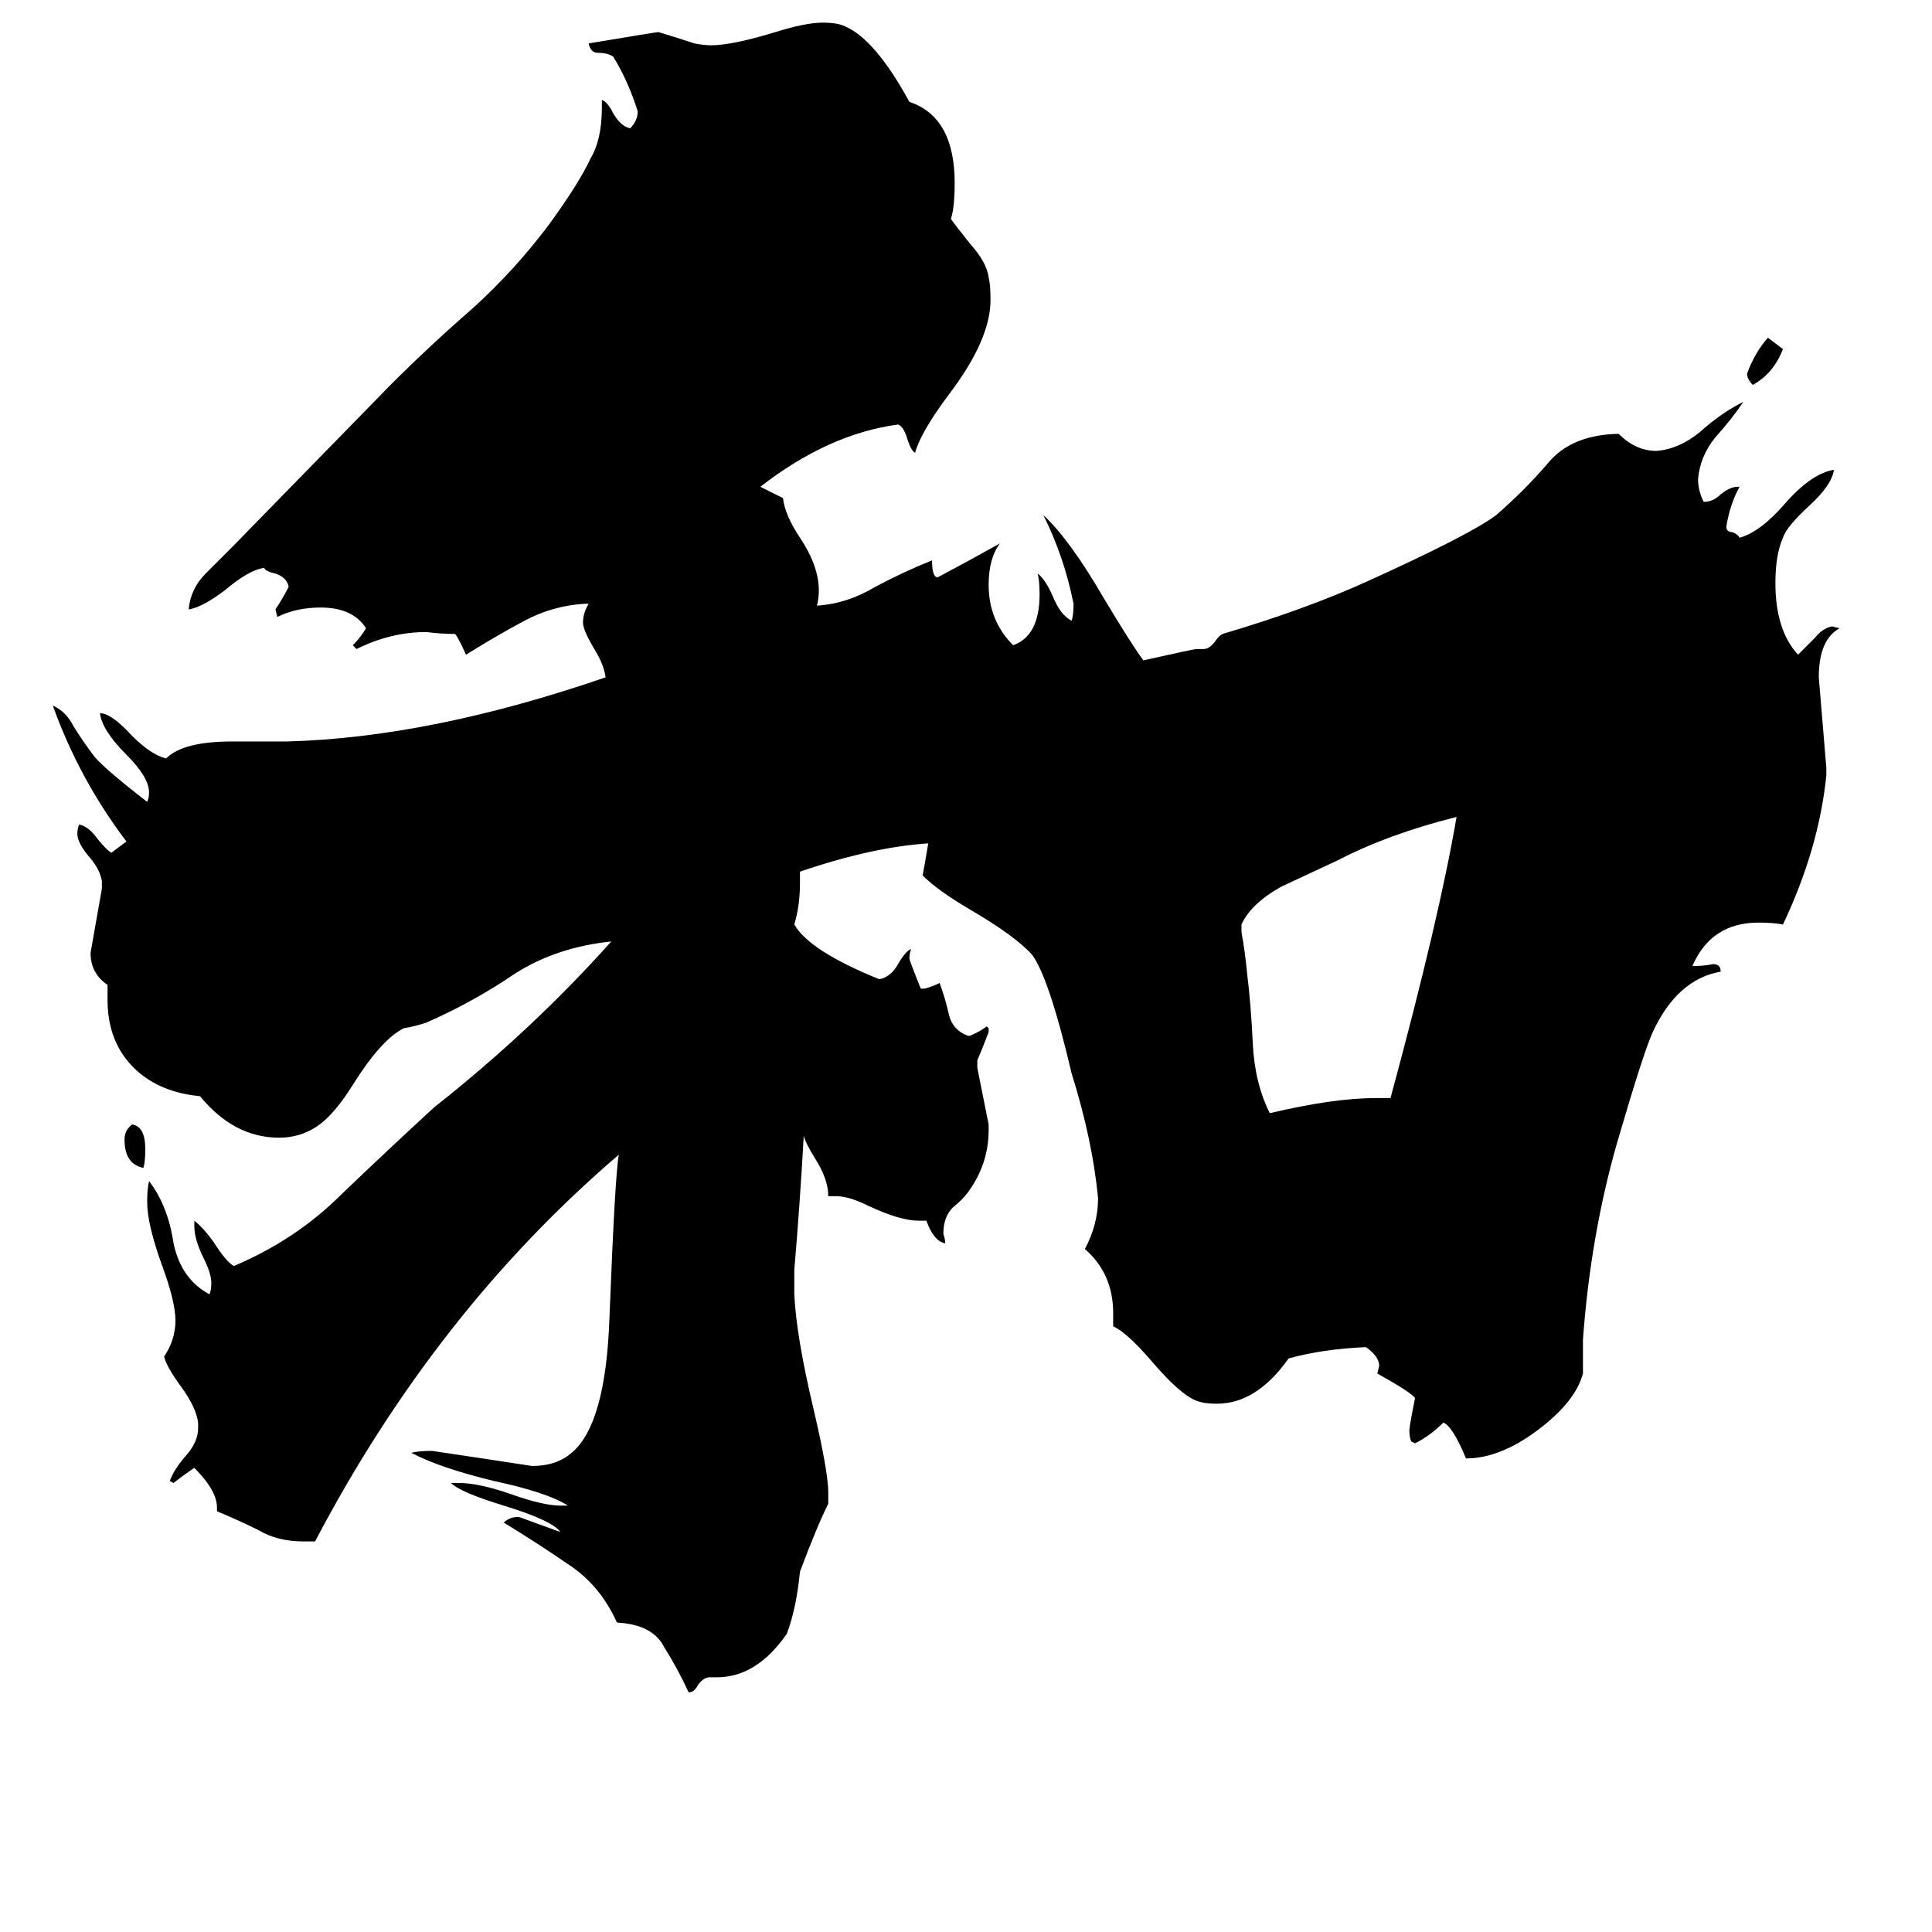 <svg xmlns="http://www.w3.org/2000/svg" viewBox="0 -800 1024 1024">
	<path fill="#000000" d="M76 -181Q66 -183 66 -196Q66 -201 70 -204Q77 -203 77 -191Q77 -184 76 -181ZM945 -615Q940 -602 929 -596Q926 -599 926 -602Q930 -613 937 -621Q941 -618 945 -615ZM729 -218H737Q763 -314 772 -367Q736 -358 709 -344Q696 -338 679 -330Q663 -321 658 -310V-306Q660 -295 661 -284Q663 -268 664 -247Q665 -226 673 -210Q707 -218 729 -218ZM839 -90V-72Q835 -57 815 -42Q795 -27 777 -27Q770 -44 765 -46Q758 -39 750 -35L748 -36Q747 -38 747 -42Q747 -44 750 -59Q748 -62 730 -72L731 -76Q731 -81 724 -86Q701 -85 683 -80Q666 -56 645 -56Q639 -56 636 -57Q627 -59 610 -79Q597 -94 590 -97V-104Q590 -125 575 -138Q582 -151 582 -165Q579 -196 568 -231Q556 -282 547 -294Q538 -304 514 -318Q497 -328 489 -336Q490 -341 492 -353Q462 -351 424 -338V-332Q424 -320 421 -310Q429 -296 466 -281Q472 -282 476 -289Q480 -296 483 -297Q482 -295 482 -292Q482 -291 488 -276H490Q494 -277 498 -279Q501 -271 503 -262Q505 -254 513 -251H514Q519 -253 523 -256L524 -255V-253Q521 -245 518 -238V-234Q521 -219 524 -204V-201Q524 -183 513 -168Q510 -164 505 -160Q500 -155 500 -146Q501 -143 501 -141Q495 -142 491 -153H487Q477 -153 460 -161Q450 -166 443 -166H439Q439 -175 432 -186Q427 -194 426 -198Q424 -162 421 -127V-114Q422 -92 431 -54Q439 -20 439 -9V-3Q433 9 424 33Q422 53 417 66Q401 89 380 89H376Q373 89 370 93Q368 97 365 97Q359 84 352 73Q346 61 327 60Q318 40 301 29Q285 18 267 7Q270 4 275 4Q286 8 297 12Q293 6 267 -2Q244 -9 239 -14H243Q254 -14 271 -8Q288 -2 297 -2H301Q290 -9 262 -15Q233 -22 218 -30Q222 -31 229 -31Q256 -27 282 -23Q295 -23 303 -30Q321 -45 323 -101Q326 -178 328 -188Q231 -105 167 17H161Q147 17 137 11Q127 6 115 1V-1Q115 -10 103 -22Q97 -18 92 -14L90 -15Q92 -21 99 -29Q105 -36 105 -43V-46Q104 -54 96 -65Q88 -76 87 -81Q93 -90 93 -100Q93 -110 86 -129Q78 -151 78 -163Q78 -170 79 -174Q89 -161 92 -141Q96 -122 111 -114Q112 -116 112 -120Q112 -125 108 -133Q103 -143 103 -150V-153Q108 -149 113 -142Q120 -131 124 -129Q157 -143 181 -167Q205 -190 230 -213Q282 -254 324 -301Q295 -298 273 -284Q251 -269 226 -258Q220 -256 214 -255Q202 -249 187 -225Q177 -209 168 -203Q159 -197 148 -197Q124 -197 106 -219Q85 -221 72 -233Q57 -247 57 -270V-278Q48 -284 48 -295Q51 -312 54 -329V-333Q53 -339 48 -345Q41 -353 41 -358Q41 -361 42 -363Q47 -362 52 -355Q56 -350 59 -348L67 -354Q42 -387 28 -426Q35 -423 39 -415Q44 -407 50 -399Q56 -392 78 -375Q79 -377 79 -380Q79 -388 67 -400Q54 -413 53 -422Q59 -422 70 -410Q80 -400 88 -398Q97 -407 123 -407H152Q228 -409 321 -441Q320 -448 315 -456Q309 -466 309 -470Q309 -475 312 -480H310Q293 -479 278 -471Q263 -463 247 -453Q242 -464 241 -464Q234 -464 226 -465Q207 -465 189 -456L187 -458Q191 -462 194 -467Q187 -478 170 -478Q157 -478 147 -473L146 -477Q150 -483 153 -489Q152 -494 146 -496Q141 -497 140 -499Q132 -498 119 -487Q107 -478 100 -477Q101 -488 109 -496Q116 -503 123 -510Q165 -553 207 -596Q228 -617 251 -637Q273 -657 291 -681Q307 -703 313 -716Q319 -726 319 -743V-747Q322 -746 325 -740Q329 -733 334 -732Q338 -736 338 -741Q333 -757 325 -770Q322 -772 317 -772Q313 -772 312 -777Q348 -783 349 -783Q359 -780 368 -777Q373 -776 377 -776Q388 -776 411 -783Q427 -788 436 -788Q444 -788 448 -786Q464 -779 482 -746Q506 -738 506 -703Q506 -690 504 -684Q506 -681 514 -671Q523 -661 524 -653Q525 -649 525 -641Q525 -620 503 -591Q488 -571 485 -560Q483 -561 481 -567Q479 -574 476 -575Q439 -570 403 -542Q409 -539 415 -536Q416 -527 424 -515Q434 -500 434 -487Q434 -483 433 -479Q449 -480 464 -489Q479 -497 494 -503Q494 -494 497 -494Q514 -503 530 -512Q524 -504 524 -490Q524 -471 537 -458Q551 -463 551 -485Q551 -492 550 -496Q554 -493 558 -484Q562 -474 568 -471Q569 -474 569 -480Q564 -505 553 -527Q567 -514 585 -483Q600 -458 606 -450Q633 -456 634 -456H638Q641 -456 644 -460Q646 -463 648 -464Q692 -477 725 -492Q780 -517 793 -527Q808 -540 820 -554Q832 -569 856 -570H858Q867 -561 878 -561Q890 -562 901 -571Q912 -581 924 -587Q918 -578 909 -568Q901 -558 900 -546Q900 -540 903 -534Q908 -534 912 -538Q917 -542 921 -542H922Q917 -533 915 -521Q915 -518 918 -518Q921 -517 922 -515Q933 -518 946 -533Q960 -549 972 -551Q971 -543 959 -532Q947 -521 945 -515Q941 -506 941 -491Q941 -466 953 -453Q957 -457 962 -462Q966 -467 971 -468L975 -467Q964 -461 964 -441Q966 -417 968 -393V-389Q964 -350 945 -310Q940 -311 932 -311Q907 -311 897 -288H898Q903 -288 908 -289Q912 -289 912 -285Q889 -281 876 -253Q871 -242 857 -194Q843 -145 839 -90Z"/>
</svg>